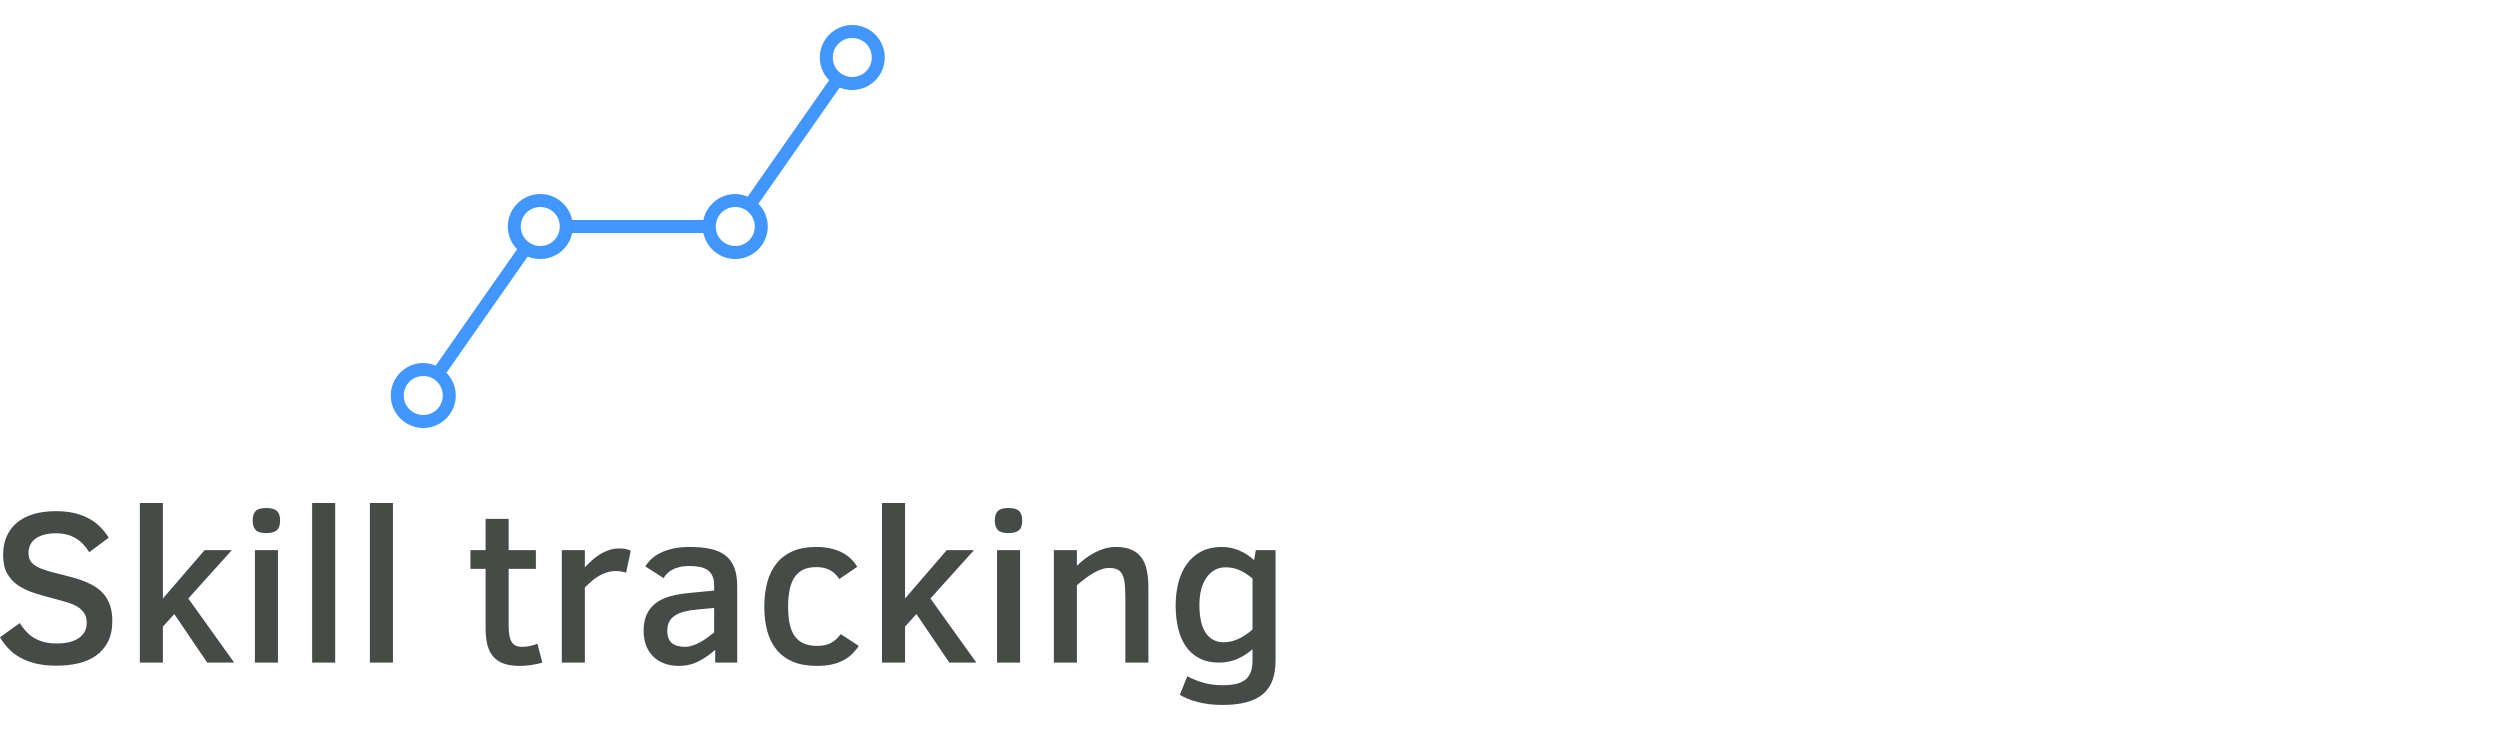 <svg xmlns="http://www.w3.org/2000/svg" version="1.1" xmlns:xlink="http://www.w3.org/1999/xlink" xmlns:svgjs="http://svgjs.com/svgjs"  width="200" height="60"  viewBox="0 0 500 140"><defs id="SvgjsDefs2283"></defs><g id="SvgjsG2284" rel="mainfill" name="main_text" xmlns:name="main_text" transform="translate(-1.72,-112.48)" fill="#646464"><path d="M24.18 231.66Q24.18 234.17 23.29 235.87Q22.40 237.58 20.88 238.64Q19.36 239.70 17.33 240.16Q15.31 240.62 13.04 240.62Q10.63 240.62 8.83 240.17Q7.03 239.72 5.68 238.95Q4.33 238.18 3.38 237.15Q2.42 236.12 1.72 234.94L5.66 232.09Q6.20 232.92 6.85 233.66Q7.50 234.40 8.37 234.96Q9.24 235.52 10.40 235.85Q11.56 236.18 13.08 236.18Q14.21 236.18 15.30 235.97Q16.38 235.75 17.22 235.26Q18.05 234.77 18.56 233.98Q19.06 233.18 19.06 232.00Q19.06 230.89 18.58 230.14Q18.10 229.39 17.28 228.87Q16.47 228.36 15.37 228.02Q14.28 227.67 13.04 227.35Q10.76 226.77 8.81 226.16Q6.86 225.55 5.42 224.61Q3.99 223.66 3.16 222.20Q2.34 220.75 2.34 218.47Q2.34 216.46 3.02 214.84Q3.71 213.22 5.04 212.07Q6.37 210.93 8.35 210.32Q10.33 209.71 12.91 209.71Q14.84 209.71 16.43 210.06Q18.03 210.41 19.33 211.09Q20.63 211.76 21.65 212.76Q22.68 213.76 23.46 215.02L19.57 217.92Q18.40 216.03 16.79 215.09Q15.18 214.14 12.86 214.14Q10.36 214.14 8.89 215.17Q7.42 216.20 7.42 218.09Q7.42 219.03 7.81 219.66Q8.21 220.30 9.04 220.77Q9.86 221.24 11.12 221.62Q12.37 221.99 14.09 222.40Q15.42 222.72 16.67 223.08Q17.92 223.45 19.05 223.93Q20.17 224.41 21.12 225.07Q22.06 225.72 22.74 226.64Q23.41 227.56 23.80 228.80Q24.18 230.03 24.18 231.66ZM43.16 240L36.58 230.29L34.30 232.80L34.30 240L29.69 240L29.69 208.08L34.30 208.08L34.30 227.18L42.64 217.51L48.09 217.51L39.38 227.18L48.56 240L43.16 240ZM57.74 211.59Q57.74 213.01 57.06 213.55Q56.39 214.10 54.97 214.10Q53.43 214.10 52.84 213.46Q52.25 212.81 52.25 211.59Q52.25 210.26 52.87 209.67Q53.49 209.08 54.97 209.08Q56.45 209.08 57.09 209.66Q57.74 210.24 57.74 211.59M52.70 240L52.70 217.51L57.31 217.51L57.31 240L52.70 240ZM64.15 240L64.15 208.08L68.76 208.08L68.76 240L64.15 240ZM75.70 240L75.70 208.08L80.31 208.08L80.31 240L75.70 240ZM110.18 240Q109.21 240.30 108.00 240.48Q106.79 240.66 105.70 240.66Q103.85 240.66 102.56 240.23Q101.26 239.79 100.43 238.87Q99.61 237.96 99.22 236.55Q98.84 235.13 98.84 233.20L98.84 221.26L95.81 221.26L95.81 217.51L98.84 217.51L98.84 211.25L103.45 211.25L103.45 217.51L108.89 217.51L108.89 221.26L103.45 221.26L103.45 232.50Q103.45 233.70 103.59 234.52Q103.73 235.35 104.05 235.86Q104.37 236.38 104.89 236.61Q105.42 236.85 106.17 236.85Q106.92 236.85 107.76 236.67Q108.59 236.48 109.21 236.23L110.18 240ZM126.94 222.03Q126.60 221.90 126.06 221.80Q125.51 221.69 124.93 221.69Q123.99 221.69 123.15 221.95Q122.31 222.20 121.55 222.64Q120.79 223.08 120.08 223.68Q119.38 224.28 118.69 224.95L118.69 240L114.08 240L114.08 217.51L118.69 217.51L118.69 220.94Q119.42 220.17 120.19 219.48Q120.96 218.80 121.81 218.28Q122.66 217.77 123.58 217.47Q124.50 217.17 125.53 217.17Q126.32 217.17 126.89 217.28Q127.46 217.40 127.87 217.62L126.94 222.03ZM144.76 240L144.76 237.45Q143.17 238.86 141.41 239.76Q139.64 240.66 137.56 240.66Q135.84 240.66 134.51 240.15Q133.18 239.64 132.28 238.70Q131.38 237.77 130.91 236.49Q130.44 235.22 130.44 233.68Q130.44 231.64 131.11 230.27Q131.79 228.89 132.98 228.03Q134.17 227.16 135.81 226.72Q137.45 226.28 139.40 226.09L144.55 225.59L144.55 224.54Q144.55 223.43 144.21 222.69Q143.88 221.95 143.25 221.50Q142.62 221.05 141.68 220.87Q140.75 220.68 139.57 220.68Q138.44 220.68 137.59 220.90Q136.74 221.11 136.12 221.45Q135.50 221.80 135.09 222.24Q134.68 222.68 134.45 223.11L130.80 220.77Q131.21 220.04 131.93 219.34Q132.65 218.65 133.72 218.10Q134.79 217.55 136.26 217.21Q137.73 216.87 139.66 216.87Q142.02 216.87 143.80 217.25Q145.58 217.64 146.77 218.54Q147.96 219.44 148.56 220.95Q149.16 222.46 149.16 224.71L149.16 240L144.76 240M144.55 229.07L141.33 229.37Q139.85 229.49 138.70 229.77Q137.56 230.05 136.77 230.55Q135.99 231.04 135.59 231.78Q135.18 232.52 135.18 233.59Q135.18 235.37 136.12 236.11Q137.06 236.85 138.78 236.85Q139.44 236.85 140.16 236.61Q140.88 236.38 141.62 235.99Q142.36 235.60 143.10 235.08Q143.84 234.55 144.55 233.98L144.55 229.07ZM173.47 236.66Q172.87 237.58 172.10 238.32Q171.33 239.06 170.31 239.58Q169.29 240.11 167.99 240.39Q166.69 240.66 165.09 240.66Q162.26 240.66 160.26 239.81Q158.27 238.95 157.00 237.38Q155.74 235.82 155.16 233.65Q154.58 231.49 154.58 228.85Q154.58 226.11 155.19 223.89Q155.80 221.67 157.07 220.11Q158.33 218.56 160.28 217.71Q162.23 216.87 164.91 216.87Q167.77 216.87 169.87 217.85Q171.97 218.84 173.17 220.85L169.57 223.28Q168.82 222.12 167.72 221.51Q166.63 220.90 164.96 220.90Q162.06 220.90 160.70 222.82Q159.34 224.73 159.34 228.85Q159.34 230.74 159.64 232.20Q159.94 233.65 160.62 234.64Q161.29 235.63 162.41 236.14Q163.52 236.66 165.13 236.66Q165.88 236.66 166.53 236.54Q167.19 236.42 167.77 236.14Q168.35 235.86 168.86 235.41Q169.37 234.96 169.87 234.30L173.47 236.66ZM191.59 240L185.00 230.29L182.73 232.80L182.73 240L178.12 240L178.12 208.08L182.73 208.08L182.73 227.18L191.07 217.51L196.52 217.51L187.81 227.18L196.99 240L191.59 240ZM206.16 211.59Q206.16 213.01 205.49 213.55Q204.81 214.10 203.40 214.10Q201.86 214.10 201.27 213.46Q200.68 212.81 200.68 211.59Q200.68 210.26 201.30 209.67Q201.92 209.08 203.40 209.08Q204.88 209.08 205.52 209.66Q206.16 210.24 206.16 211.59M201.13 240L201.13 217.51L205.74 217.51L205.74 240L201.13 240ZM226.79 240L226.79 227.18Q226.79 225.51 226.68 224.34Q226.58 223.17 226.22 222.44Q225.87 221.71 225.22 221.39Q224.58 221.07 223.51 221.07Q222.80 221.07 222.00 221.35Q221.19 221.63 220.37 222.11Q219.54 222.59 218.71 223.22Q217.87 223.86 217.10 224.54L217.10 240L212.49 240L212.49 217.51L217.10 217.51L217.10 220.64Q217.83 219.91 218.73 219.22Q219.63 218.54 220.63 218.01Q221.62 217.49 222.68 217.18Q223.75 216.87 224.82 216.87Q226.70 216.87 227.97 217.40Q229.23 217.94 230.00 218.98Q230.76 220.02 231.08 221.53Q231.40 223.04 231.40 224.99L231.40 240L226.79 240ZM256.83 239.57Q256.83 241.82 256.23 243.49Q255.63 245.17 254.34 246.27Q253.05 247.38 251.04 247.92Q249.02 248.47 246.21 248.47Q243.62 248.47 241.49 247.94Q239.35 247.42 237.68 246.45L239.18 242.72Q240.64 243.52 242.39 244.02Q244.13 244.52 246.21 244.52Q247.84 244.52 248.98 244.25Q250.12 243.97 250.83 243.38Q251.55 242.79 251.89 241.84Q252.22 240.90 252.22 239.57L252.22 237.32Q250.95 238.48 249.26 239.24Q247.56 240 245.51 240Q243.26 240 241.62 239.15Q239.98 238.31 238.91 236.78Q237.85 235.26 237.35 233.16Q236.85 231.06 236.85 228.53Q236.85 226.30 237.35 224.20Q237.85 222.10 238.96 220.47Q240.06 218.84 241.83 217.85Q243.60 216.87 246.13 216.87Q247.91 216.87 249.58 217.58Q251.25 218.30 252.54 219.50L252.88 217.51L256.83 217.51L256.83 239.57M252.22 223.19Q251.04 222.16 249.70 221.55Q248.36 220.94 246.86 220.94Q245.59 220.94 244.62 221.51Q243.64 222.08 242.97 223.07Q242.29 224.07 241.95 225.44Q241.60 226.81 241.60 228.44Q241.60 230.14 241.88 231.52Q242.16 232.90 242.75 233.88Q243.34 234.85 244.27 235.39Q245.21 235.93 246.51 235.93Q247.99 235.93 249.44 235.24Q250.89 234.55 252.22 233.38L252.22 223.19Z" fill="#646464" style="fill: rgb(71,75,71);"></path></g><g id="SvgjsG2285" rel="mainfill" name="symbol" xmlns:name="symbol_mainfill" transform="translate(62.555,-24.7) scale(1.3)" fill="#646464"><g transform="translate(0,-952.362)" fill="#646464"><path d="m 83,971.362 c -2.75,0 -5,2.25 -5,5 0,1.359 0.55,2.596 1.438,3.5 l -12.531,17.906 c -0.59,-0.247 -1.229,-0.406 -1.906,-0.406 -2.406,0 -4.438,1.727 -4.906,4 l -20.188,0 c -0.468,-2.273 -2.5,-4 -4.906,-4 -2.75,0 -5,2.25 -5,5 0,1.359 0.55,2.596 1.438,3.5 l -12.531,17.906 c -0.59,-0.247 -1.229,-0.406 -1.906,-0.406 -2.75,0 -5,2.25 -5,5 0,2.749 2.25,5 5,5 2.75,0 5,-2.251 5,-5 0,-1.359 -0.549,-2.596 -1.438,-3.5 l 12.5,-17.875 c 0.598,0.254 1.25,0.375 1.938,0.375 2.417,0 4.45,-1.712 4.906,-4 l 20.188,0 c 0.457,2.288 2.49,4 4.906,4 2.75,0 5,-2.251 5,-5 0,-1.359 -0.549,-2.596 -1.438,-3.5 l 12.5,-17.875 c 0.598,0.254 1.25,0.375 1.938,0.375 2.75,0 5,-2.25 5,-5 0,-2.75 -2.25,-5 -5,-5 z m 0,2 c 1.669,0 3,1.331 3,3 0,1.669 -1.331,3 -3,3 -1.669,0 -3,-1.331 -3,-3 0,-1.669 1.331,-3 3,-3 z m -48,26 c 1.669,0 3,1.331 3,3 0,1.669 -1.331,3 -3,3 -1.669,0 -3,-1.331 -3,-3 0,-1.669 1.331,-3 3,-3 z m 30,0 c 1.669,0 3,1.331 3,3 0,1.669 -1.331,3 -3,3 -1.669,0 -3,-1.331 -3,-3 0,-1.669 1.331,-3 3,-3 z m -48,26 c 1.669,0 3,1.331 3,3 0,1.669 -1.331,3 -3,3 -1.669,0 -3,-1.331 -3,-3 0,-1.669 1.331,-3 3,-3 z" style="text-indent: 0px; text-transform: none; direction: ltr; baseline-shift: baseline; fill: rgb(66,150,255);" fill="#77777" fill-opacity="1" stroke="none" marker="none" visibility="visible" display="inline" overflow="visible"></path></g></g></svg>